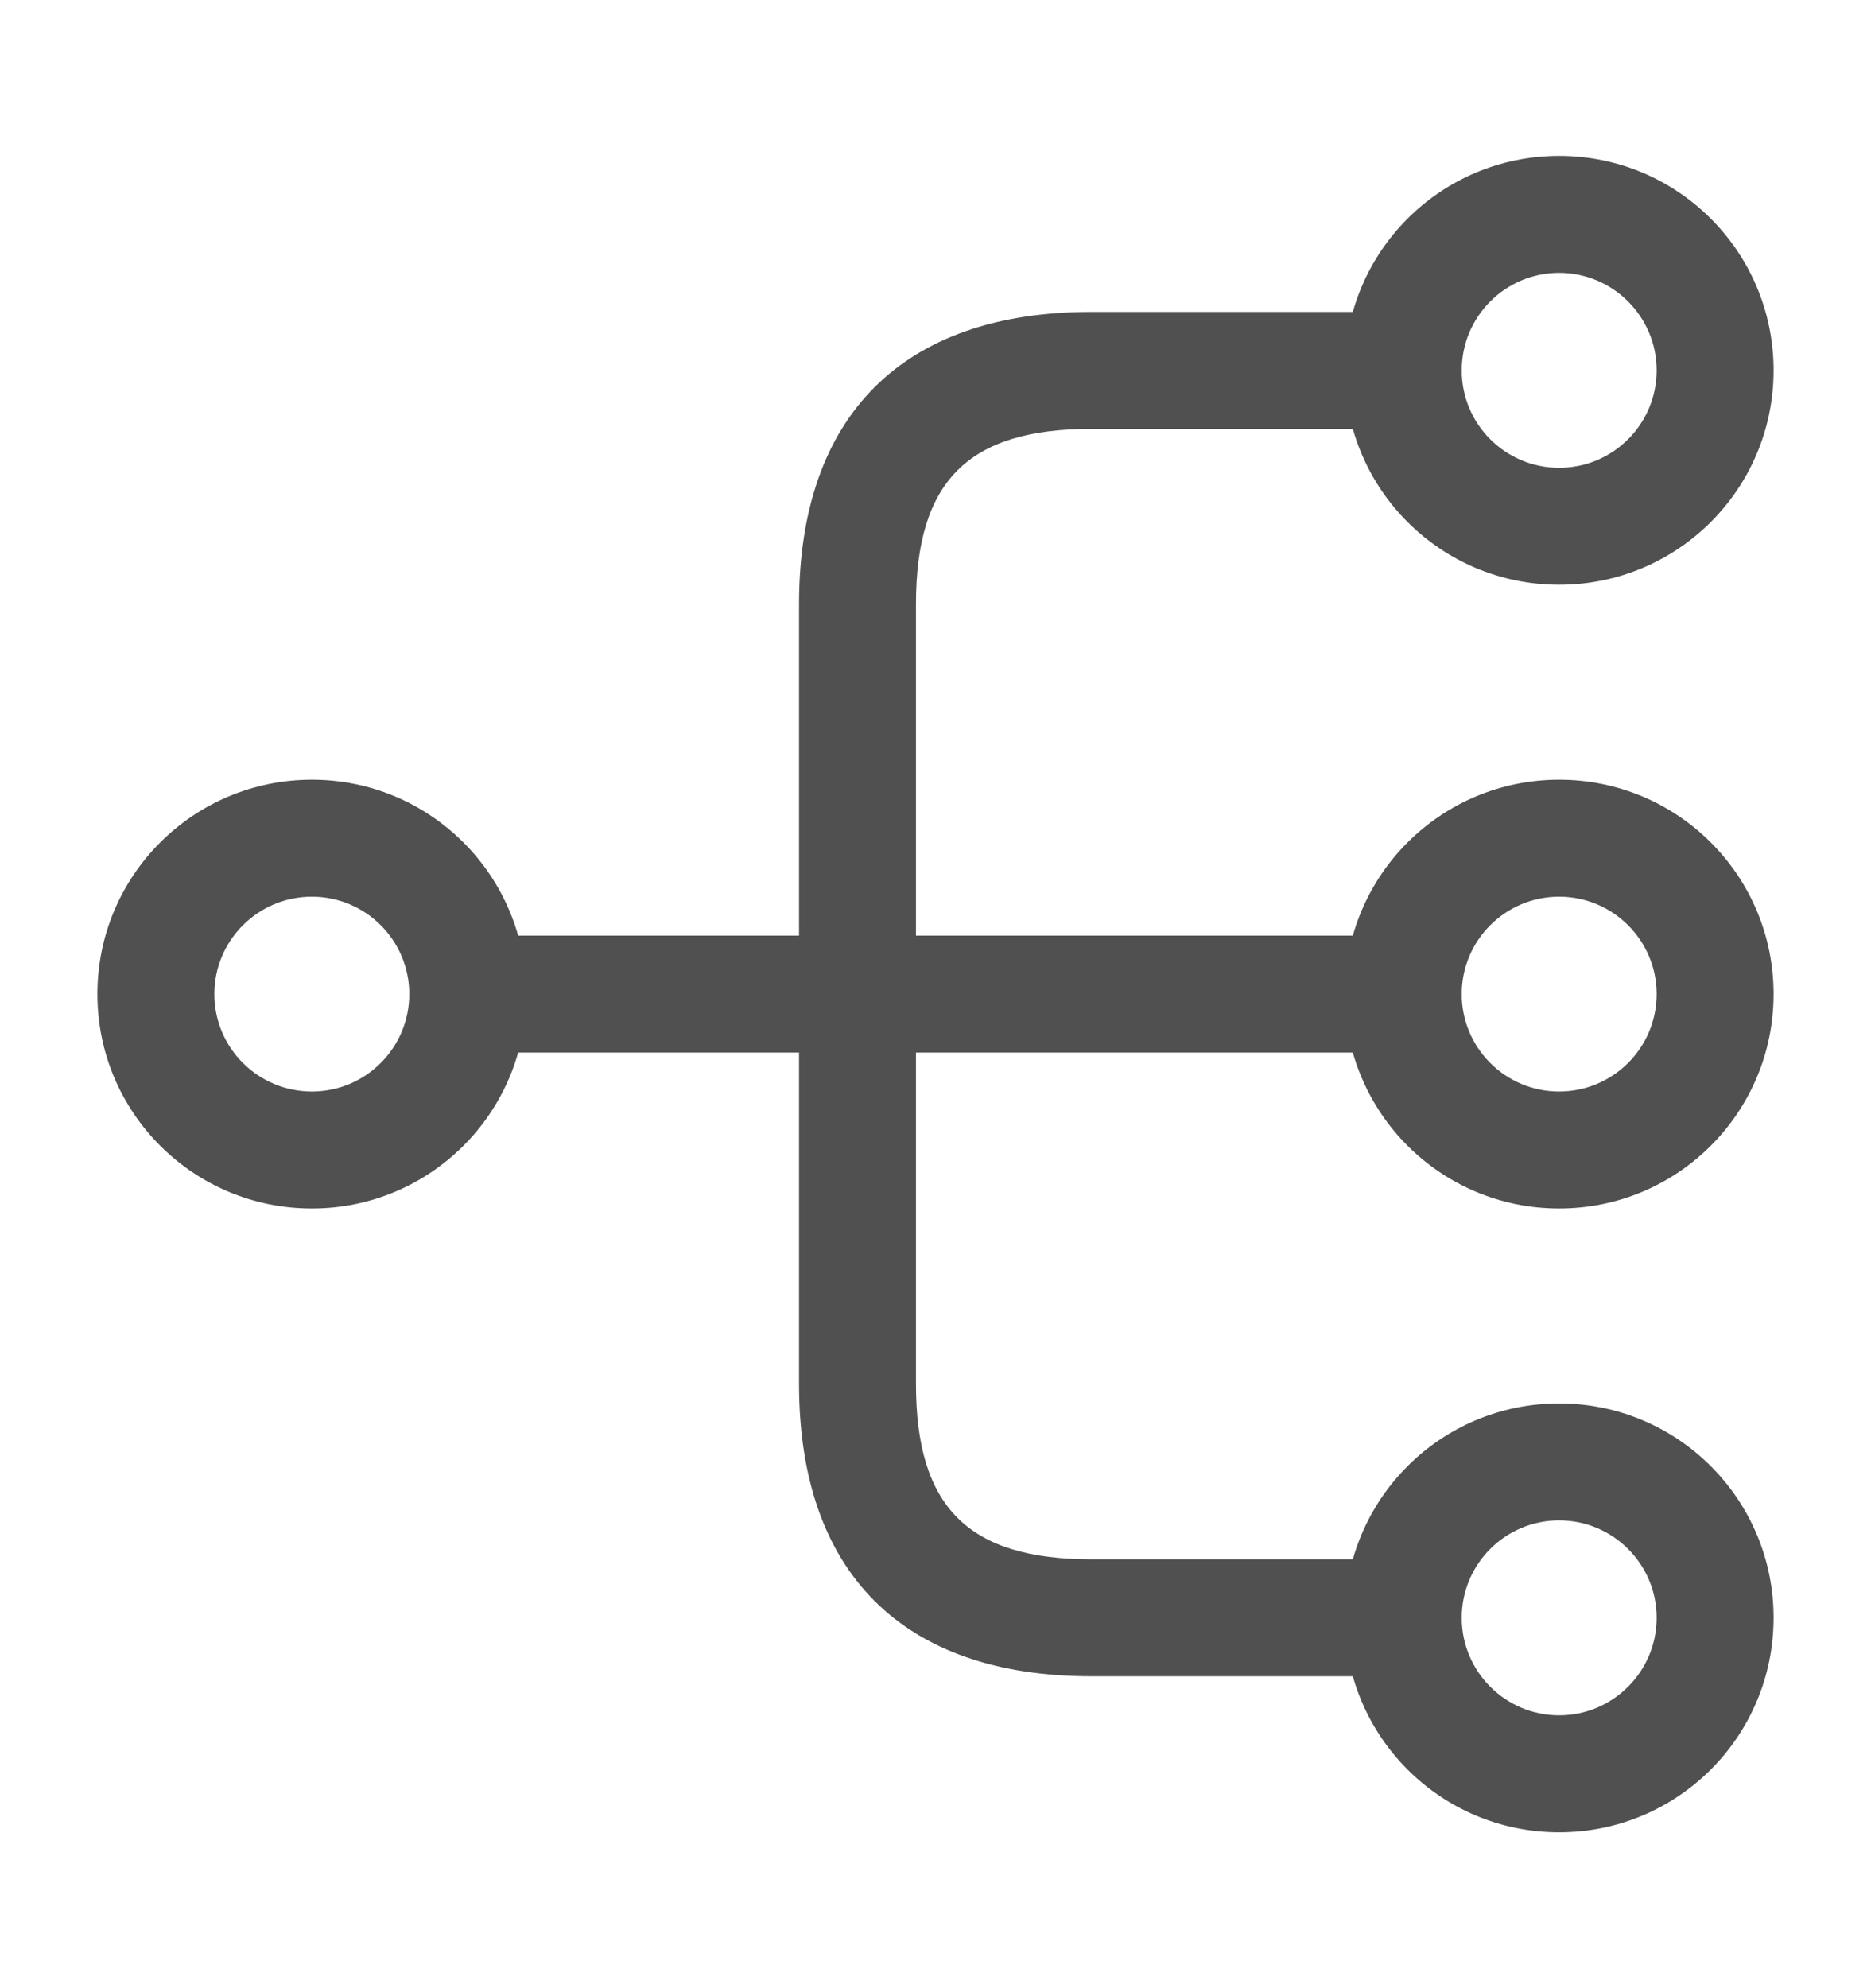 <svg width="16" height="17" viewBox="0 0 16 17" fill="none" xmlns="http://www.w3.org/2000/svg">
<path d="M13.333 10.333C12.32 10.333 11.5 9.513 11.5 8.5C11.5 7.487 12.32 6.667 13.333 6.667C14.347 6.667 15.167 7.487 15.167 8.5C15.167 9.513 14.347 10.333 13.333 10.333ZM13.333 7.667C12.873 7.667 12.5 8.04 12.5 8.5C12.5 8.96 12.873 9.333 13.333 9.333C13.793 9.333 14.167 8.96 14.167 8.5C14.167 8.04 13.793 7.667 13.333 7.667Z" fill="#505050"/>
<path d="M13.333 5C12.32 5 11.5 4.18 11.5 3.167C11.5 2.153 12.32 1.333 13.333 1.333C14.347 1.333 15.167 2.153 15.167 3.167C15.167 4.18 14.347 5 13.333 5ZM13.333 2.333C12.873 2.333 12.5 2.707 12.5 3.167C12.5 3.627 12.873 4 13.333 4C13.793 4 14.167 3.627 14.167 3.167C14.167 2.707 13.793 2.333 13.333 2.333Z" fill="#505050"/>
<path d="M13.333 15.667C12.32 15.667 11.5 14.847 11.5 13.833C11.5 12.82 12.32 12 13.333 12C14.347 12 15.167 12.82 15.167 13.833C15.167 14.847 14.347 15.667 13.333 15.667ZM13.333 13C12.873 13 12.5 13.373 12.5 13.833C12.5 14.293 12.873 14.667 13.333 14.667C13.793 14.667 14.167 14.293 14.167 13.833C14.167 13.373 13.793 13 13.333 13Z" fill="#505050"/>
<path d="M2.667 10.333C1.653 10.333 0.833 9.513 0.833 8.5C0.833 7.487 1.653 6.667 2.667 6.667C3.68 6.667 4.5 7.487 4.5 8.5C4.5 9.513 3.68 10.333 2.667 10.333ZM2.667 7.667C2.207 7.667 1.833 8.04 1.833 8.5C1.833 8.96 2.207 9.333 2.667 9.333C3.127 9.333 3.5 8.96 3.5 8.5C3.5 8.04 3.127 7.667 2.667 7.667Z" fill="#505050"/>
<path d="M12 9H4C3.727 9 3.5 8.773 3.5 8.5C3.5 8.227 3.727 8 4 8H12C12.273 8 12.5 8.227 12.5 8.5C12.5 8.773 12.273 9 12 9Z" fill="#505050"/>
<path d="M12 14.333H9.333C7.72 14.333 6.833 13.447 6.833 11.833V5.167C6.833 3.553 7.72 2.667 9.333 2.667H12C12.273 2.667 12.5 2.893 12.5 3.167C12.5 3.44 12.273 3.667 12 3.667H9.333C8.28 3.667 7.833 4.113 7.833 5.167V11.833C7.833 12.887 8.28 13.333 9.333 13.333H12C12.273 13.333 12.5 13.56 12.5 13.833C12.5 14.107 12.273 14.333 12 14.333Z" fill="#505050"/>
</svg>
